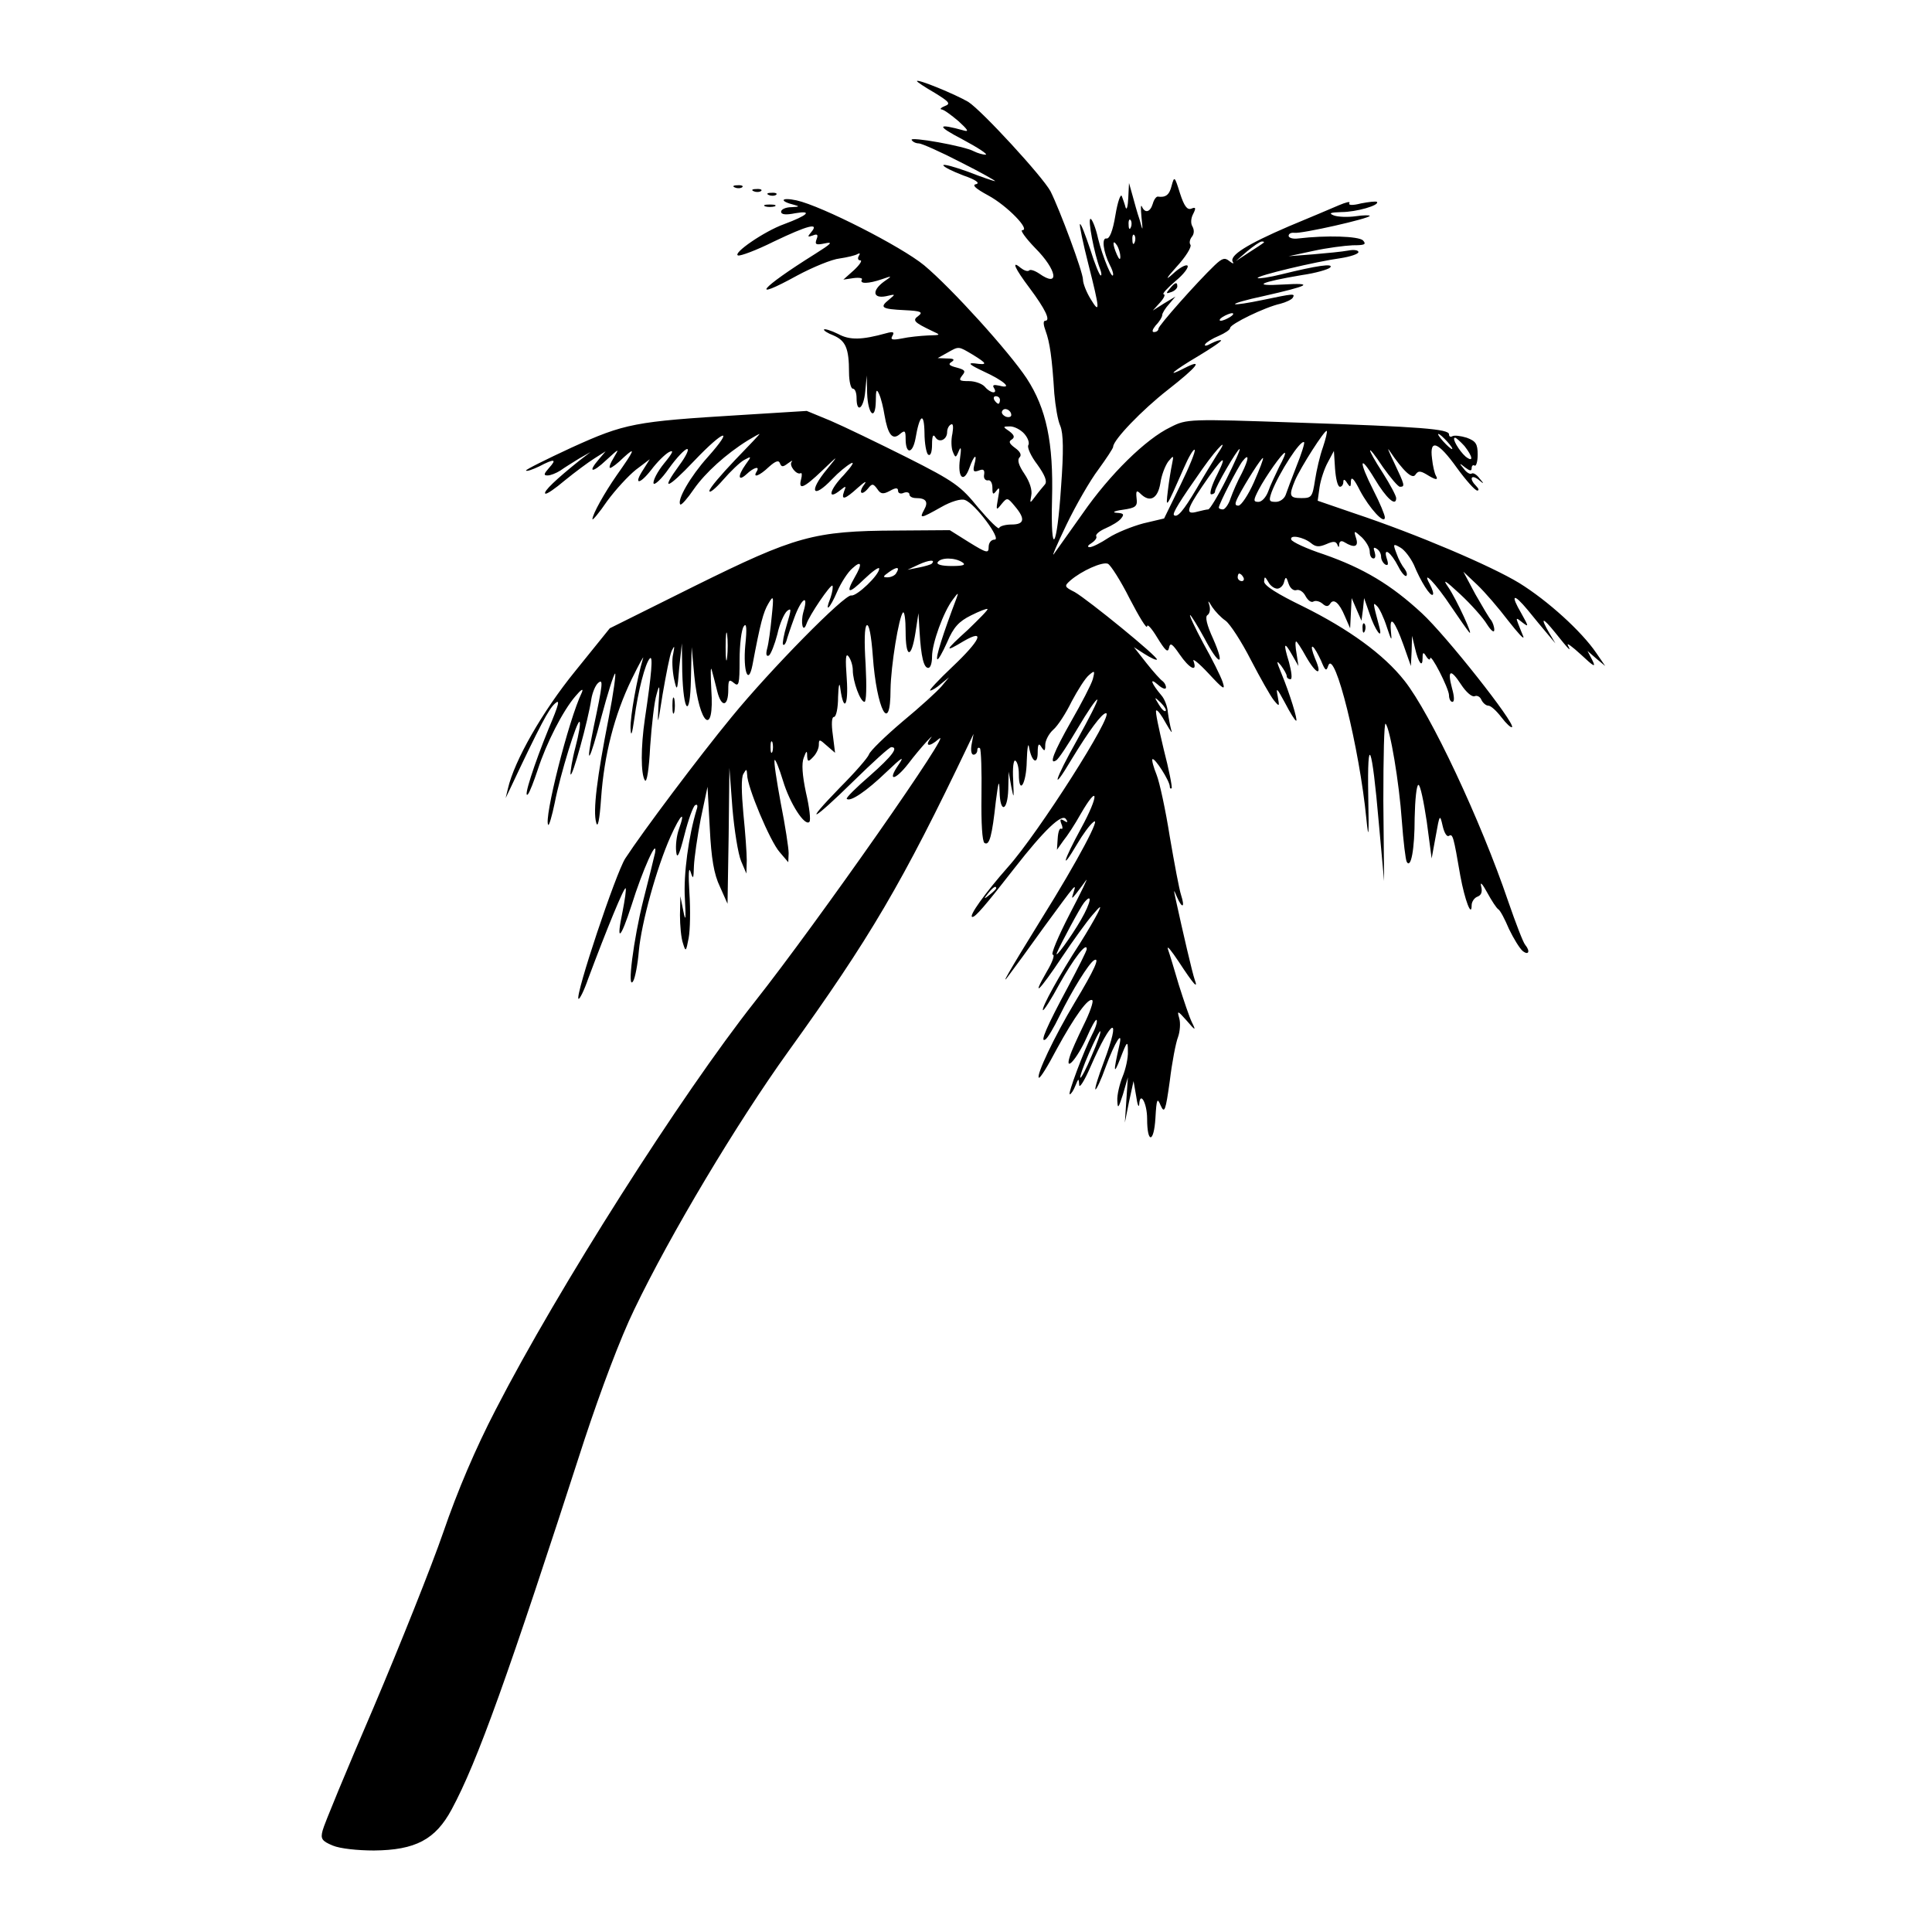 <?xml version="1.0" standalone="no"?>
<!DOCTYPE svg PUBLIC "-//W3C//DTD SVG 20010904//EN"
 "http://www.w3.org/TR/2001/REC-SVG-20010904/DTD/svg10.dtd">
<svg version="1.0" xmlns="http://www.w3.org/2000/svg"
 width="512pt" height="512pt" viewBox="0 0 512 512"
 preserveAspectRatio="xMidYMid meet">

<g transform="translate(0,512) scale(0.1,-0.1)"
fill="#000000" stroke="none">
<path d="M2430 4905 c0 -2 21 -16 47 -31 39 -24 43 -29 27 -35 -10 -4 -14 -8
-9 -9 6 0 26 -15 45 -31 24 -22 29 -29 15 -25 -72 20 -74 13 -5 -23 41 -22 69
-40 62 -41 -7 0 -21 4 -31 9 -25 14 -172 40 -165 30 3 -5 11 -9 19 -9 7 0 57
-22 111 -50 54 -27 94 -50 91 -50 -4 0 -36 11 -72 25 -36 13 -65 21 -65 17 0
-4 24 -16 53 -27 32 -11 45 -20 34 -23 -12 -2 -3 -11 32 -30 50 -27 113 -92
90 -92 -6 0 9 -21 34 -47 59 -59 66 -107 11 -68 -12 8 -24 12 -27 8 -4 -3 -13
0 -22 7 -26 22 -16 -1 24 -54 41 -55 56 -86 41 -86 -6 0 -5 -11 1 -27 11 -30
17 -70 23 -166 3 -33 9 -71 16 -86 8 -20 9 -66 2 -160 -11 -168 -28 -192 -24
-34 4 150 -15 240 -67 320 -47 71 -199 239 -272 300 -61 50 -271 157 -338 172
-42 9 -47 -2 -6 -12 15 -4 13 -5 -7 -6 -16 0 -28 -6 -28 -12 0 -8 13 -9 38 -4
47 8 32 -6 -30 -29 -53 -19 -138 -78 -122 -83 6 -2 49 14 95 37 90 43 121 51
99 25 -11 -13 -10 -14 4 -9 12 5 15 2 10 -10 -5 -14 -2 -16 22 -11 23 5 17 -1
-26 -28 -147 -92 -176 -128 -47 -57 41 22 92 43 112 45 20 3 42 8 48 12 6 3 7
1 3 -5 -4 -7 -2 -12 4 -12 6 0 -2 -12 -17 -26 l-28 -25 27 4 c15 2 25 0 22 -4
-7 -12 18 -11 53 1 28 10 28 9 6 -6 -33 -24 -30 -46 5 -39 26 6 26 6 8 -9 -26
-21 -20 -25 42 -28 42 -2 49 -5 36 -15 -17 -12 -12 -17 36 -40 24 -11 24 -11
-11 -12 -20 -1 -51 -4 -69 -8 -26 -5 -31 -3 -25 7 6 10 2 12 -16 7 -65 -18
-97 -19 -128 -2 -18 9 -35 14 -37 12 -3 -2 9 -10 25 -16 32 -14 41 -34 41 -98
0 -24 5 -43 10 -43 6 0 10 -11 10 -25 0 -42 19 -28 23 18 l4 42 1 -47 c2 -57
22 -75 23 -21 0 30 2 34 9 18 5 -11 11 -36 14 -55 9 -52 21 -67 40 -51 14 12
16 10 16 -12 0 -41 18 -41 26 0 11 65 23 73 24 16 0 -28 5 -55 10 -58 6 -4 10
7 10 27 0 23 3 29 9 19 10 -16 31 -6 31 14 0 8 4 17 10 20 6 4 7 -6 4 -24 -4
-17 -3 -38 1 -48 7 -17 8 -17 16 2 6 14 7 7 3 -21 -7 -50 10 -66 25 -24 12 34
22 41 13 8 -4 -17 -2 -20 12 -15 12 5 16 2 14 -11 -2 -9 3 -16 10 -15 7 2 12
-7 12 -20 0 -18 2 -19 11 -7 8 11 9 6 4 -20 -6 -33 -5 -34 9 -16 15 18 16 18
35 -5 29 -34 26 -49 -8 -49 -16 0 -31 -4 -33 -9 -1 -6 -26 19 -55 53 -47 58
-63 70 -190 134 -76 38 -167 82 -202 97 l-63 26 -177 -11 c-279 -17 -305 -22
-446 -86 -69 -32 -123 -59 -121 -61 2 -3 18 3 35 11 40 21 48 20 26 -4 -14
-16 -15 -20 -4 -20 8 0 23 6 34 13 11 8 34 22 50 32 l30 17 -30 -23 c-60 -48
-96 -82 -90 -87 3 -3 26 13 52 35 27 22 62 48 78 58 l30 19 -17 -20 c-32 -37
-19 -39 19 -3 34 31 35 32 20 7 -10 -16 -14 -28 -10 -28 4 0 20 12 36 28 33
30 29 20 -19 -48 -32 -46 -64 -103 -64 -116 0 -4 18 17 39 48 22 30 56 67 76
83 l37 28 -17 -27 c-27 -41 -11 -42 21 -1 15 20 36 41 47 47 14 7 10 -2 -13
-30 -18 -22 -30 -46 -28 -53 2 -6 21 11 41 40 20 28 42 51 48 51 6 0 -3 -19
-20 -42 -52 -71 -34 -66 39 11 79 83 108 91 35 9 -45 -50 -82 -114 -72 -125 3
-2 19 16 36 41 30 43 85 93 143 129 15 9 29 17 31 17 1 0 -28 -31 -65 -69 -37
-39 -68 -75 -68 -82 0 -7 16 6 36 29 20 23 45 47 56 53 20 11 20 10 4 -12 -22
-31 -20 -46 2 -26 20 19 37 23 27 7 -11 -18 8 -11 33 13 18 16 26 18 29 9 4
-10 8 -10 21 0 10 7 14 9 10 4 -8 -9 13 -36 24 -30 3 2 4 -5 1 -16 -8 -30 7
-24 56 23 44 42 44 42 13 4 -50 -60 -39 -82 14 -26 16 17 38 35 49 41 11 6 2
-8 -19 -31 -38 -39 -45 -69 -9 -40 15 12 16 12 10 -3 -9 -25 2 -22 37 10 17
15 24 19 17 9 -17 -22 -9 -33 9 -12 11 14 14 14 25 -1 9 -14 16 -14 33 -5 16
9 22 9 22 0 0 -6 7 -9 15 -5 8 3 15 1 15 -4 0 -6 8 -10 18 -10 26 0 33 -10 21
-31 -13 -24 -10 -24 45 7 26 15 53 23 63 19 27 -9 98 -105 79 -105 -9 0 -16
-8 -16 -20 0 -17 -5 -16 -52 13 l-51 32 -141 -1 c-220 -1 -268 -15 -535 -147
l-225 -112 -92 -114 c-87 -107 -161 -237 -178 -311 l-6 -25 12 25 c81 172 102
210 118 225 15 14 12 0 -16 -66 -38 -93 -69 -188 -55 -174 5 6 16 35 26 65 23
71 67 157 100 195 15 18 22 22 17 10 -35 -72 -102 -338 -89 -351 2 -3 10 24
17 58 15 77 60 222 66 215 3 -3 -2 -33 -11 -67 -9 -34 -14 -67 -13 -72 4 -12
47 144 55 199 3 18 11 37 18 43 14 12 13 0 -12 -118 -23 -112 -11 -94 21 29
16 60 32 111 36 114 3 2 -4 -51 -17 -118 -31 -158 -42 -246 -33 -277 4 -16 9
6 13 65 8 114 35 220 81 315 20 41 34 66 30 55 -16 -53 -34 -154 -33 -185 1
-24 4 -17 10 25 10 75 29 147 41 160 9 10 5 -40 -13 -160 -11 -75 -11 -146 0
-163 5 -8 11 29 14 90 4 57 11 119 17 138 8 30 9 25 5 -30 -3 -57 -2 -53 11
30 9 52 19 104 24 115 8 16 8 14 4 -8 -4 -15 -2 -44 2 -65 8 -36 9 -35 14 28
l7 65 1 -75 c3 -110 21 -126 23 -20 l2 85 7 -76 c13 -132 54 -164 45 -36 -2
40 -2 63 1 52 3 -11 10 -37 15 -58 11 -43 29 -40 29 5 0 26 2 29 15 18 13 -11
15 -3 15 61 0 41 5 81 11 89 7 11 9 -4 4 -51 -6 -67 8 -107 19 -52 21 112 29
141 42 163 14 24 15 22 9 -35 -3 -32 -8 -70 -12 -84 -4 -15 -2 -22 5 -18 5 4
15 29 22 56 6 28 18 55 26 62 12 9 11 4 -1 -37 -8 -26 -12 -50 -10 -52 3 -3 6
1 9 9 2 8 11 35 21 62 19 52 39 65 24 15 -8 -29 -1 -57 8 -32 8 24 64 106 69
102 2 -3 0 -17 -5 -32 -17 -43 -2 -30 18 17 10 23 28 51 40 61 24 22 27 12 6
-24 -25 -44 -16 -45 25 -5 22 21 40 34 40 28 0 -17 -60 -74 -74 -71 -17 4
-214 -196 -317 -322 -88 -107 -235 -303 -282 -375 -25 -39 -133 -362 -124
-372 3 -2 15 22 26 54 49 131 95 243 99 239 2 -3 -2 -30 -8 -61 -18 -85 -6
-76 24 17 28 90 69 182 62 138 -3 -14 -17 -70 -31 -125 -26 -103 -44 -243 -27
-215 5 8 12 44 15 80 7 75 47 220 84 303 27 60 41 72 22 19 -6 -17 -9 -43 -7
-59 2 -21 8 -10 22 45 10 40 23 75 28 78 6 4 8 -1 4 -12 -21 -69 -35 -171 -31
-235 3 -55 2 -64 -4 -34 l-8 40 -1 -50 c0 -27 3 -61 8 -75 7 -23 8 -23 15 14
4 21 5 75 2 120 -3 48 -2 71 3 56 7 -22 8 -20 9 15 1 22 9 78 18 125 l18 85 6
-110 c4 -80 11 -122 27 -155 l20 -45 3 180 2 180 8 -107 c5 -58 15 -121 23
-140 l14 -33 1 35 c0 19 -4 75 -9 124 -5 55 -6 95 0 105 8 14 9 14 10 -2 0
-32 61 -177 86 -205 l23 -27 1 24 c0 13 -9 73 -21 133 -11 60 -19 111 -16 114
2 2 12 -22 22 -55 18 -60 58 -122 70 -109 4 4 0 39 -9 77 -10 47 -12 78 -6 93
7 19 9 20 9 5 1 -16 3 -17 16 -3 8 8 15 22 15 32 0 16 2 15 21 -2 l22 -19 -6
48 c-4 28 -3 47 3 47 6 0 11 24 11 53 1 33 4 41 6 22 9 -65 22 -45 17 26 -4
54 -3 70 5 59 6 -8 11 -24 11 -36 0 -30 20 -84 31 -84 5 0 6 41 3 99 -4 61 -3
100 3 104 6 4 12 -27 16 -81 10 -143 47 -212 47 -89 1 63 22 192 33 204 4 3 7
-19 7 -50 0 -72 15 -74 26 -4 l8 52 3 -50 c4 -66 11 -95 23 -95 6 0 10 13 10
30 0 35 30 118 55 151 14 19 16 20 10 4 -36 -95 -56 -158 -51 -162 2 -3 14 18
26 45 17 40 31 55 63 71 22 11 42 19 44 17 2 -2 -22 -26 -52 -55 -62 -56 -64
-62 -11 -30 59 34 44 2 -30 -68 -37 -35 -63 -63 -59 -63 5 0 18 8 29 18 l21
17 -20 -24 c-11 -13 -57 -55 -103 -93 -46 -39 -86 -78 -89 -87 -3 -9 -38 -49
-77 -88 -100 -103 -74 -91 36 17 50 49 95 90 100 90 20 0 3 -23 -57 -76 -36
-31 -64 -59 -61 -61 9 -9 52 20 105 71 42 40 49 44 32 19 -31 -45 -9 -42 26 3
15 20 37 46 48 58 11 12 17 17 13 12 -19 -24 -6 -27 19 -5 52 47 -321 -486
-487 -696 -195 -247 -521 -759 -686 -1080 -54 -104 -102 -217 -139 -325 -31
-90 -115 -300 -185 -465 -71 -165 -132 -312 -135 -326 -6 -22 -2 -28 27 -40
19 -8 66 -13 109 -13 110 1 163 29 206 109 68 126 149 352 352 980 44 133 95
269 132 345 96 200 272 494 407 682 218 303 303 447 480 818 l12 25 -5 -27
c-3 -16 -1 -28 5 -28 5 0 10 5 10 12 0 6 3 8 7 5 3 -4 5 -60 4 -126 -1 -73 2
-121 8 -125 13 -8 20 18 30 110 7 54 9 60 10 27 1 -59 21 -54 23 5 l1 47 7
-40 c7 -34 7 -32 5 18 -2 32 1 55 6 51 5 -3 9 -18 9 -35 0 -58 20 -27 21 34 1
34 4 51 6 37 7 -39 23 -49 23 -14 0 22 3 26 10 14 8 -12 10 -11 10 6 0 11 9
29 21 40 12 10 34 44 49 75 16 30 36 62 46 70 15 13 16 12 10 -11 -4 -14 -30
-64 -57 -111 -47 -83 -60 -117 -40 -104 6 3 31 41 57 85 26 44 49 78 52 76 2
-3 -22 -50 -53 -106 -61 -108 -72 -148 -15 -52 45 74 80 122 91 122 23 0 -180
-319 -260 -408 -60 -68 -106 -132 -94 -132 8 0 31 26 112 130 78 100 126 146
136 129 6 -8 4 -10 -5 -4 -10 6 -12 4 -7 -9 4 -9 3 -15 -1 -12 -4 2 -8 -9 -9
-26 l-2 -30 17 24 c10 12 31 44 46 71 48 83 49 50 1 -38 -48 -88 -56 -119 -10
-41 14 24 33 50 42 57 24 21 -40 -101 -137 -256 -89 -144 -114 -188 -83 -145
10 13 51 69 91 125 85 116 85 116 77 90 -6 -18 -5 -18 7 -3 7 9 19 25 26 35 7
10 -12 -30 -43 -89 -31 -60 -51 -108 -45 -108 6 0 -1 -20 -16 -45 -42 -73 -20
-52 40 38 30 45 67 96 81 112 23 27 25 27 14 5 -7 -14 -28 -50 -47 -80 -54
-83 -103 -172 -98 -177 2 -2 22 29 44 70 37 66 72 112 72 92 0 -5 -23 -50 -50
-101 -56 -104 -75 -148 -60 -139 6 3 23 32 38 63 34 69 77 138 91 147 17 10 2
-24 -51 -112 -55 -92 -102 -192 -95 -199 3 -3 24 31 47 75 48 88 85 139 95
130 3 -4 -7 -33 -23 -65 -16 -33 -33 -70 -37 -84 -14 -44 20 -5 45 51 12 28
24 49 26 46 3 -3 -2 -20 -11 -37 -23 -45 -66 -160 -60 -160 3 0 10 10 15 23 8
20 9 20 10 2 0 -11 14 11 30 48 57 131 83 140 35 12 -14 -37 -24 -69 -22 -72
2 -2 15 25 27 59 25 68 47 102 36 56 -16 -70 -15 -79 3 -33 18 47 20 48 20 19
1 -17 -6 -48 -14 -67 -8 -20 -15 -49 -14 -64 1 -23 3 -20 15 17 l13 45 -4 -60
-4 -60 11 55 12 55 7 -40 c3 -22 7 -32 8 -22 2 37 21 4 21 -38 0 -66 18 -65
22 2 3 52 5 55 14 33 10 -22 13 -14 24 65 6 50 16 102 22 117 5 14 7 37 3 50
-6 21 -4 20 20 -7 23 -27 25 -27 14 -5 -7 14 -22 59 -35 100 -12 41 -25 84
-29 95 -3 11 9 -4 29 -34 40 -61 52 -74 42 -47 -6 17 -31 124 -51 216 -5 24
-5 24 4 3 14 -32 22 -29 11 5 -5 15 -18 85 -30 155 -11 70 -27 144 -35 164 -8
20 -13 38 -11 41 6 5 46 -58 46 -72 0 -5 2 -7 5 -5 2 3 -7 49 -21 103 -13 55
-23 101 -20 103 3 3 14 -12 26 -34 12 -21 18 -29 14 -18 -3 11 -7 32 -9 47 -1
16 -9 36 -17 45 -27 32 -33 49 -10 29 12 -11 22 -14 22 -8 0 6 -4 13 -9 17 -5
3 -24 24 -43 48 l-33 42 28 -18 c16 -10 30 -17 33 -15 5 6 -183 159 -218 179
-28 14 -28 16 -11 31 29 25 84 50 99 44 7 -3 34 -45 58 -93 25 -48 45 -81 46
-73 0 8 12 -5 27 -30 21 -34 28 -41 31 -27 3 15 8 12 28 -17 26 -38 48 -49 37
-18 -4 9 14 -5 40 -33 39 -42 45 -46 37 -22 -5 15 -28 61 -51 102 -22 41 -38
75 -35 75 2 0 19 -27 37 -60 40 -76 57 -78 24 -3 -17 37 -22 59 -15 63 6 4 8
15 5 26 -5 14 -3 13 7 -4 8 -12 24 -29 36 -37 12 -9 42 -55 67 -104 25 -48 52
-96 61 -107 15 -18 15 -17 10 11 -5 25 -2 22 19 -17 14 -27 27 -48 30 -48 5 0
-17 72 -39 125 -14 34 -14 37 -1 21 8 -11 15 -23 15 -28 0 -4 4 -8 10 -8 5 0
3 19 -4 45 -16 52 -13 57 9 18 l16 -28 -5 33 c-3 17 -4 32 -1 32 2 0 14 -18
26 -40 28 -49 45 -53 24 -5 -8 20 -11 33 -6 31 5 -3 14 -20 22 -37 11 -27 14
-29 19 -13 17 47 83 -220 101 -406 6 -59 7 -47 5 60 -3 171 10 138 28 -71 l14
-154 -2 212 c0 117 2 209 6 205 12 -13 36 -156 43 -257 4 -55 10 -104 13 -109
11 -19 21 32 21 117 1 48 5 87 10 87 5 0 14 -44 22 -97 l13 -98 11 60 c10 57
11 58 18 27 4 -18 11 -31 17 -27 10 6 12 -1 30 -106 12 -65 30 -112 30 -78 0
9 7 20 16 23 10 4 13 13 9 28 -3 13 4 5 16 -17 12 -22 25 -42 30 -45 5 -3 17
-26 28 -52 12 -25 28 -51 36 -58 16 -13 21 -1 7 16 -5 5 -25 57 -45 115 -73
215 -206 498 -275 585 -55 70 -148 137 -269 197 -68 33 -103 55 -103 66 1 14
2 14 11 -1 5 -10 16 -18 24 -18 7 0 16 8 18 18 4 15 6 14 12 -5 4 -12 13 -19
20 -17 8 3 19 -4 25 -16 6 -11 15 -18 21 -14 5 3 16 1 24 -6 9 -8 15 -8 20 0
9 15 24 3 39 -33 l14 -32 2 40 2 40 13 -30 13 -30 4 30 3 30 14 -40 c15 -46
37 -75 26 -35 -17 64 -17 65 -6 54 6 -5 18 -30 26 -55 13 -39 14 -40 11 -11
-4 44 10 28 34 -39 l19 -54 2 40 1 40 8 -33 c9 -39 20 -53 20 -26 0 16 2 17
10 4 5 -8 10 -10 10 -5 1 16 49 -78 50 -97 0 -10 4 -18 9 -18 6 0 5 15 -1 36
-13 49 -4 53 24 10 13 -20 29 -34 36 -31 7 3 15 -2 18 -10 4 -8 12 -15 18 -15
7 0 22 -14 35 -31 13 -17 25 -28 28 -26 9 10 -174 242 -239 302 -81 75 -154
119 -260 156 -46 15 -84 33 -86 39 -5 14 32 7 52 -9 13 -11 22 -11 41 -3 18 8
25 8 29 -1 3 -9 5 -8 5 1 1 8 6 10 14 5 26 -16 38 -12 31 10 -7 22 -6 22 15 3
11 -11 21 -27 21 -38 0 -10 4 -18 10 -18 5 0 6 7 3 17 -4 11 -3 14 5 9 7 -4
12 -13 12 -21 0 -8 5 -17 11 -21 8 -4 9 1 4 16 -10 32 11 17 31 -22 8 -16 18
-27 21 -24 3 3 1 11 -5 19 -6 7 -16 25 -21 40 -10 26 -9 27 10 16 11 -6 27
-27 36 -46 18 -44 44 -85 50 -79 3 2 -1 15 -8 28 -23 42 16 2 57 -60 21 -31
42 -61 47 -67 15 -18 -33 87 -55 119 -16 23 -9 19 32 -19 29 -27 61 -63 71
-80 11 -17 19 -23 19 -14 0 8 -4 19 -8 25 -5 5 -23 36 -42 69 l-32 60 37 -35
c20 -19 57 -62 82 -95 26 -33 43 -52 40 -42 -4 9 -10 25 -14 35 -6 15 -5 16
12 2 17 -13 16 -10 -3 24 -30 51 -22 56 17 9 17 -21 40 -49 52 -63 l21 -25
-16 27 c-25 43 -19 44 15 2 36 -45 45 -55 34 -34 -4 8 11 -3 35 -25 34 -32 40
-35 30 -15 l-13 25 23 -20 24 -20 -24 35 c-39 57 -128 138 -204 185 -74 45
-270 129 -438 185 l-96 33 5 36 c3 20 13 50 22 66 l16 30 3 -47 c2 -27 7 -48
13 -48 5 0 9 6 9 13 0 8 4 7 10 -3 8 -12 10 -12 10 5 1 14 9 5 24 -25 25 -47
66 -92 66 -71 0 6 -13 38 -30 71 -40 79 -38 99 3 31 31 -52 57 -75 57 -51 0 6
-16 36 -35 66 -46 71 -45 84 0 16 20 -28 40 -52 45 -52 14 0 13 4 -15 63 -14
29 -20 44 -13 33 37 -55 61 -77 69 -64 7 10 12 11 29 1 24 -15 33 -17 25 -3
-3 5 -8 25 -10 45 -7 53 16 45 66 -25 24 -33 48 -60 54 -60 5 0 4 5 -3 12 -19
19 -14 32 6 17 15 -13 16 -12 3 3 -7 10 -17 16 -21 13 -4 -3 -14 3 -21 13 -13
15 -12 16 4 3 12 -9 17 -10 17 -2 0 7 4 10 8 7 4 -2 8 11 8 29 0 29 -5 36 -29
45 -16 5 -33 7 -38 4 -5 -3 -9 -1 -9 5 0 14 -73 20 -400 31 -290 10 -295 10
-338 -12 -65 -31 -161 -125 -233 -229 -35 -50 -70 -98 -76 -107 -7 -10 8 25
33 77 25 52 63 118 85 147 21 29 39 56 39 60 0 18 77 98 145 151 78 61 96 84
45 58 -54 -28 -31 -8 35 31 35 21 63 40 61 42 -3 2 -14 -2 -26 -8 -12 -7 -20
-8 -16 -2 3 5 19 15 36 22 16 7 30 16 30 21 0 10 92 55 133 64 15 4 30 11 33
16 7 12 2 11 -80 -6 -38 -8 -71 -13 -73 -11 -3 2 31 12 74 21 124 28 138 36
53 31 -85 -5 -62 6 50 25 36 5 70 15 75 20 11 12 -36 5 -129 -18 -32 -8 -60
-12 -63 -10 -5 6 155 44 221 53 25 4 46 11 46 16 0 5 -12 7 -27 4 -16 -3 -57
-7 -93 -10 l-65 -5 65 14 c36 8 83 14 105 15 31 0 37 2 27 13 -12 11 -96 14
-172 5 -14 -2 -25 2 -25 7 0 6 7 9 15 8 19 -3 200 38 200 45 0 2 -17 2 -37 -1
-21 -3 -47 -2 -58 2 -15 6 -10 8 20 9 39 0 102 18 94 27 -3 2 -21 0 -42 -4
-23 -6 -35 -5 -31 1 3 5 -9 2 -28 -6 -18 -8 -78 -33 -133 -56 -109 -47 -158
-77 -148 -94 4 -6 0 -5 -9 2 -12 10 -19 8 -39 -11 -47 -45 -149 -160 -149
-168 0 -5 -5 -9 -12 -9 -6 0 -4 7 5 18 10 10 17 22 17 27 0 5 8 18 18 29 l17
20 -30 -18 -30 -19 19 21 c11 12 15 22 10 22 -5 1 9 16 31 35 22 18 36 37 32
41 -4 4 -22 -6 -39 -22 -21 -19 -18 -12 10 19 24 26 40 52 37 58 -4 5 -2 15 4
22 6 8 6 18 1 27 -5 8 -4 22 2 33 8 16 7 19 -5 14 -11 -4 -19 7 -30 41 -14 45
-15 46 -22 20 -6 -25 -16 -32 -37 -29 -4 0 -10 -8 -13 -19 -7 -23 -21 -26 -29
-7 -3 6 -3 -6 -1 -28 4 -39 4 -40 -5 -7 -6 17 -14 47 -19 65 l-9 32 -2 -40
c-1 -22 -4 -33 -7 -25 -2 8 -7 22 -10 30 -3 8 -11 -14 -17 -50 -7 -43 -16 -64
-24 -62 -13 2 -8 -36 9 -70 5 -9 9 -20 9 -25 -1 -19 -28 46 -40 95 -6 28 -16
52 -20 52 -8 0 10 -93 25 -132 4 -10 5 -18 2 -18 -3 0 -16 31 -28 70 -13 38
-24 68 -27 66 -2 -2 8 -50 22 -105 31 -122 32 -136 6 -93 -11 18 -20 41 -20
51 0 20 -61 184 -86 234 -21 39 -182 214 -218 237 -34 20 -136 62 -136 55z
m567 -387 c-3 -8 -6 -5 -6 6 -1 11 2 17 5 13 3 -3 4 -12 1 -19z m10 -40 c-3
-8 -6 -5 -6 6 -1 11 2 17 5 13 3 -3 4 -12 1 -19z m-38 -38 c0 -10 -3 -8 -9 5
-12 27 -12 43 0 25 5 -8 9 -22 9 -30z m380 37 c-2 -2 -20 -14 -39 -26 l-35
-23 30 26 c17 14 34 26 39 26 5 0 7 -1 5 -3z m-89 -197 c-8 -5 -19 -10 -25
-10 -5 0 -3 5 5 10 8 5 20 10 25 10 6 0 3 -5 -5 -10z m-682 -100 c39 -24 40
-28 5 -23 -20 2 -13 -4 23 -21 55 -25 80 -48 42 -38 -14 3 -19 2 -14 -6 11
-17 -9 -15 -24 3 -7 8 -26 15 -42 15 -26 0 -28 2 -18 15 10 12 7 15 -15 21
-20 5 -23 9 -13 15 9 6 6 9 -12 9 l-25 1 25 14 c32 18 29 18 68 -5z m72 -120
c0 -5 -2 -10 -4 -10 -3 0 -8 5 -11 10 -3 6 -1 10 4 10 6 0 11 -4 11 -10z m30
-40 c0 -5 -7 -7 -15 -4 -8 4 -12 10 -9 15 6 11 24 2 24 -11z m34 -49 c10 -11
15 -25 11 -31 -3 -6 7 -29 24 -51 20 -28 27 -45 20 -53 -5 -6 -17 -20 -25 -31
-15 -20 -15 -20 -11 2 3 14 -4 36 -18 57 -15 22 -20 37 -13 44 6 6 2 15 -12
25 -15 11 -18 17 -9 22 9 6 7 12 -6 22 -18 12 -18 13 2 13 11 0 28 -9 37 -19z
m792 -36 c-8 -22 -17 -61 -21 -87 -7 -45 -9 -48 -36 -48 -32 0 -34 6 -17 47
15 35 79 135 84 131 2 -2 -3 -22 -10 -43z m329 15 c10 -11 16 -20 13 -20 -3 0
-13 9 -23 20 -10 11 -16 20 -13 20 3 0 13 -9 23 -20z m46 -12 c22 -28 25 -45
3 -28 -17 15 -38 50 -28 50 3 0 14 -10 25 -22z m-445 -53 c-13 -33 -26 -68
-29 -77 -4 -10 -15 -18 -26 -18 -18 0 -19 3 -11 26 20 52 77 140 86 132 2 -2
-7 -31 -20 -63z m-212 28 c-10 -16 -34 -55 -53 -88 -35 -59 -51 -78 -60 -70
-4 5 14 35 76 123 43 61 73 88 37 35z m-96 -79 l-43 -88 -55 -13 c-30 -8 -72
-25 -92 -38 -21 -14 -43 -25 -50 -25 -8 0 -5 5 5 11 9 6 15 14 12 18 -2 5 9
14 25 21 16 7 35 18 41 26 9 11 7 14 -12 15 -13 1 -6 5 16 8 35 5 40 9 37 31
-2 19 0 22 10 12 25 -25 46 -14 53 27 3 22 13 47 21 58 14 17 15 17 10 -7 -3
-14 -8 -45 -11 -70 -6 -50 -6 -50 42 59 13 30 26 52 29 49 3 -3 -14 -45 -38
-94z m122 16 c-22 -44 -44 -80 -48 -80 -4 0 -17 -3 -29 -6 -32 -9 -29 5 13 67
53 78 70 92 40 32 -15 -29 -22 -53 -16 -53 5 0 10 3 10 8 0 10 59 112 65 112
3 0 -13 -36 -35 -80z m140 33 c-10 -21 -24 -50 -29 -65 -6 -16 -17 -28 -26
-28 -14 0 -14 4 1 33 18 34 62 97 69 97 3 0 -4 -17 -15 -37z m-99 -17 c-11
-20 -24 -50 -30 -67 -5 -16 -15 -29 -20 -29 -6 0 -11 2 -11 5 0 9 51 108 63
123 18 23 17 6 -2 -32z m32 -24 c-15 -34 -34 -62 -41 -62 -10 0 -10 5 -1 23
19 37 63 106 66 103 2 -1 -9 -30 -24 -64z m-854 -216 c-2 -2 -18 -7 -34 -10
l-30 -6 30 14 c26 12 46 14 34 2z m81 4 c11 -7 3 -10 -28 -10 -26 0 -41 4 -37
10 8 13 45 13 65 0z m-175 -29 c-3 -6 -14 -11 -23 -11 -13 0 -13 2 4 14 21 15
30 14 19 -3z m920 -11 c3 -5 1 -10 -4 -10 -6 0 -11 5 -11 10 0 6 2 10 4 10 3
0 8 -4 11 -10z m-1368 -212 c-2 -18 -4 -6 -4 27 0 33 2 48 4 33 2 -15 2 -42 0
-60z m1162 -142 c-3 -3 -11 5 -18 17 -13 21 -12 21 5 5 10 -10 16 -20 13 -22z
m-1042 -108 c-3 -7 -5 -2 -5 12 0 14 2 19 5 13 2 -7 2 -19 0 -25z m593 -362
c0 -2 -8 -10 -17 -17 -16 -13 -17 -12 -4 4 13 16 21 21 21 13z m225 -83 c-27
-47 -72 -108 -64 -88 9 22 62 121 72 133 23 28 18 0 -8 -45z m28 -361 c-14
-34 -28 -60 -30 -58 -2 2 8 31 23 65 15 34 28 60 30 58 2 -2 -8 -31 -23 -65z"/>
<path d="M1948 4623 c7 -3 16 -2 19 1 4 3 -2 6 -13 5 -11 0 -14 -3 -6 -6z"/>
<path d="M1998 4613 c7 -3 16 -2 19 1 4 3 -2 6 -13 5 -11 0 -14 -3 -6 -6z"/>
<path d="M2038 4603 c7 -3 16 -2 19 1 4 3 -2 6 -13 5 -11 0 -14 -3 -6 -6z"/>
<path d="M2028 4573 c6 -2 18 -2 25 0 6 3 1 5 -13 5 -14 0 -19 -2 -12 -5z"/>
<path d="M3100 4355 c-11 -13 -10 -14 4 -9 9 3 16 10 16 15 0 13 -6 11 -20 -6z"/>
<path d="M3611 3454 c0 -11 3 -14 6 -6 3 7 2 16 -1 19 -3 4 -6 -2 -5 -13z"/>
<path d="M1782 3250 c0 -19 2 -27 5 -17 2 9 2 25 0 35 -3 9 -5 1 -5 -18z"/>
</g>
</svg>
